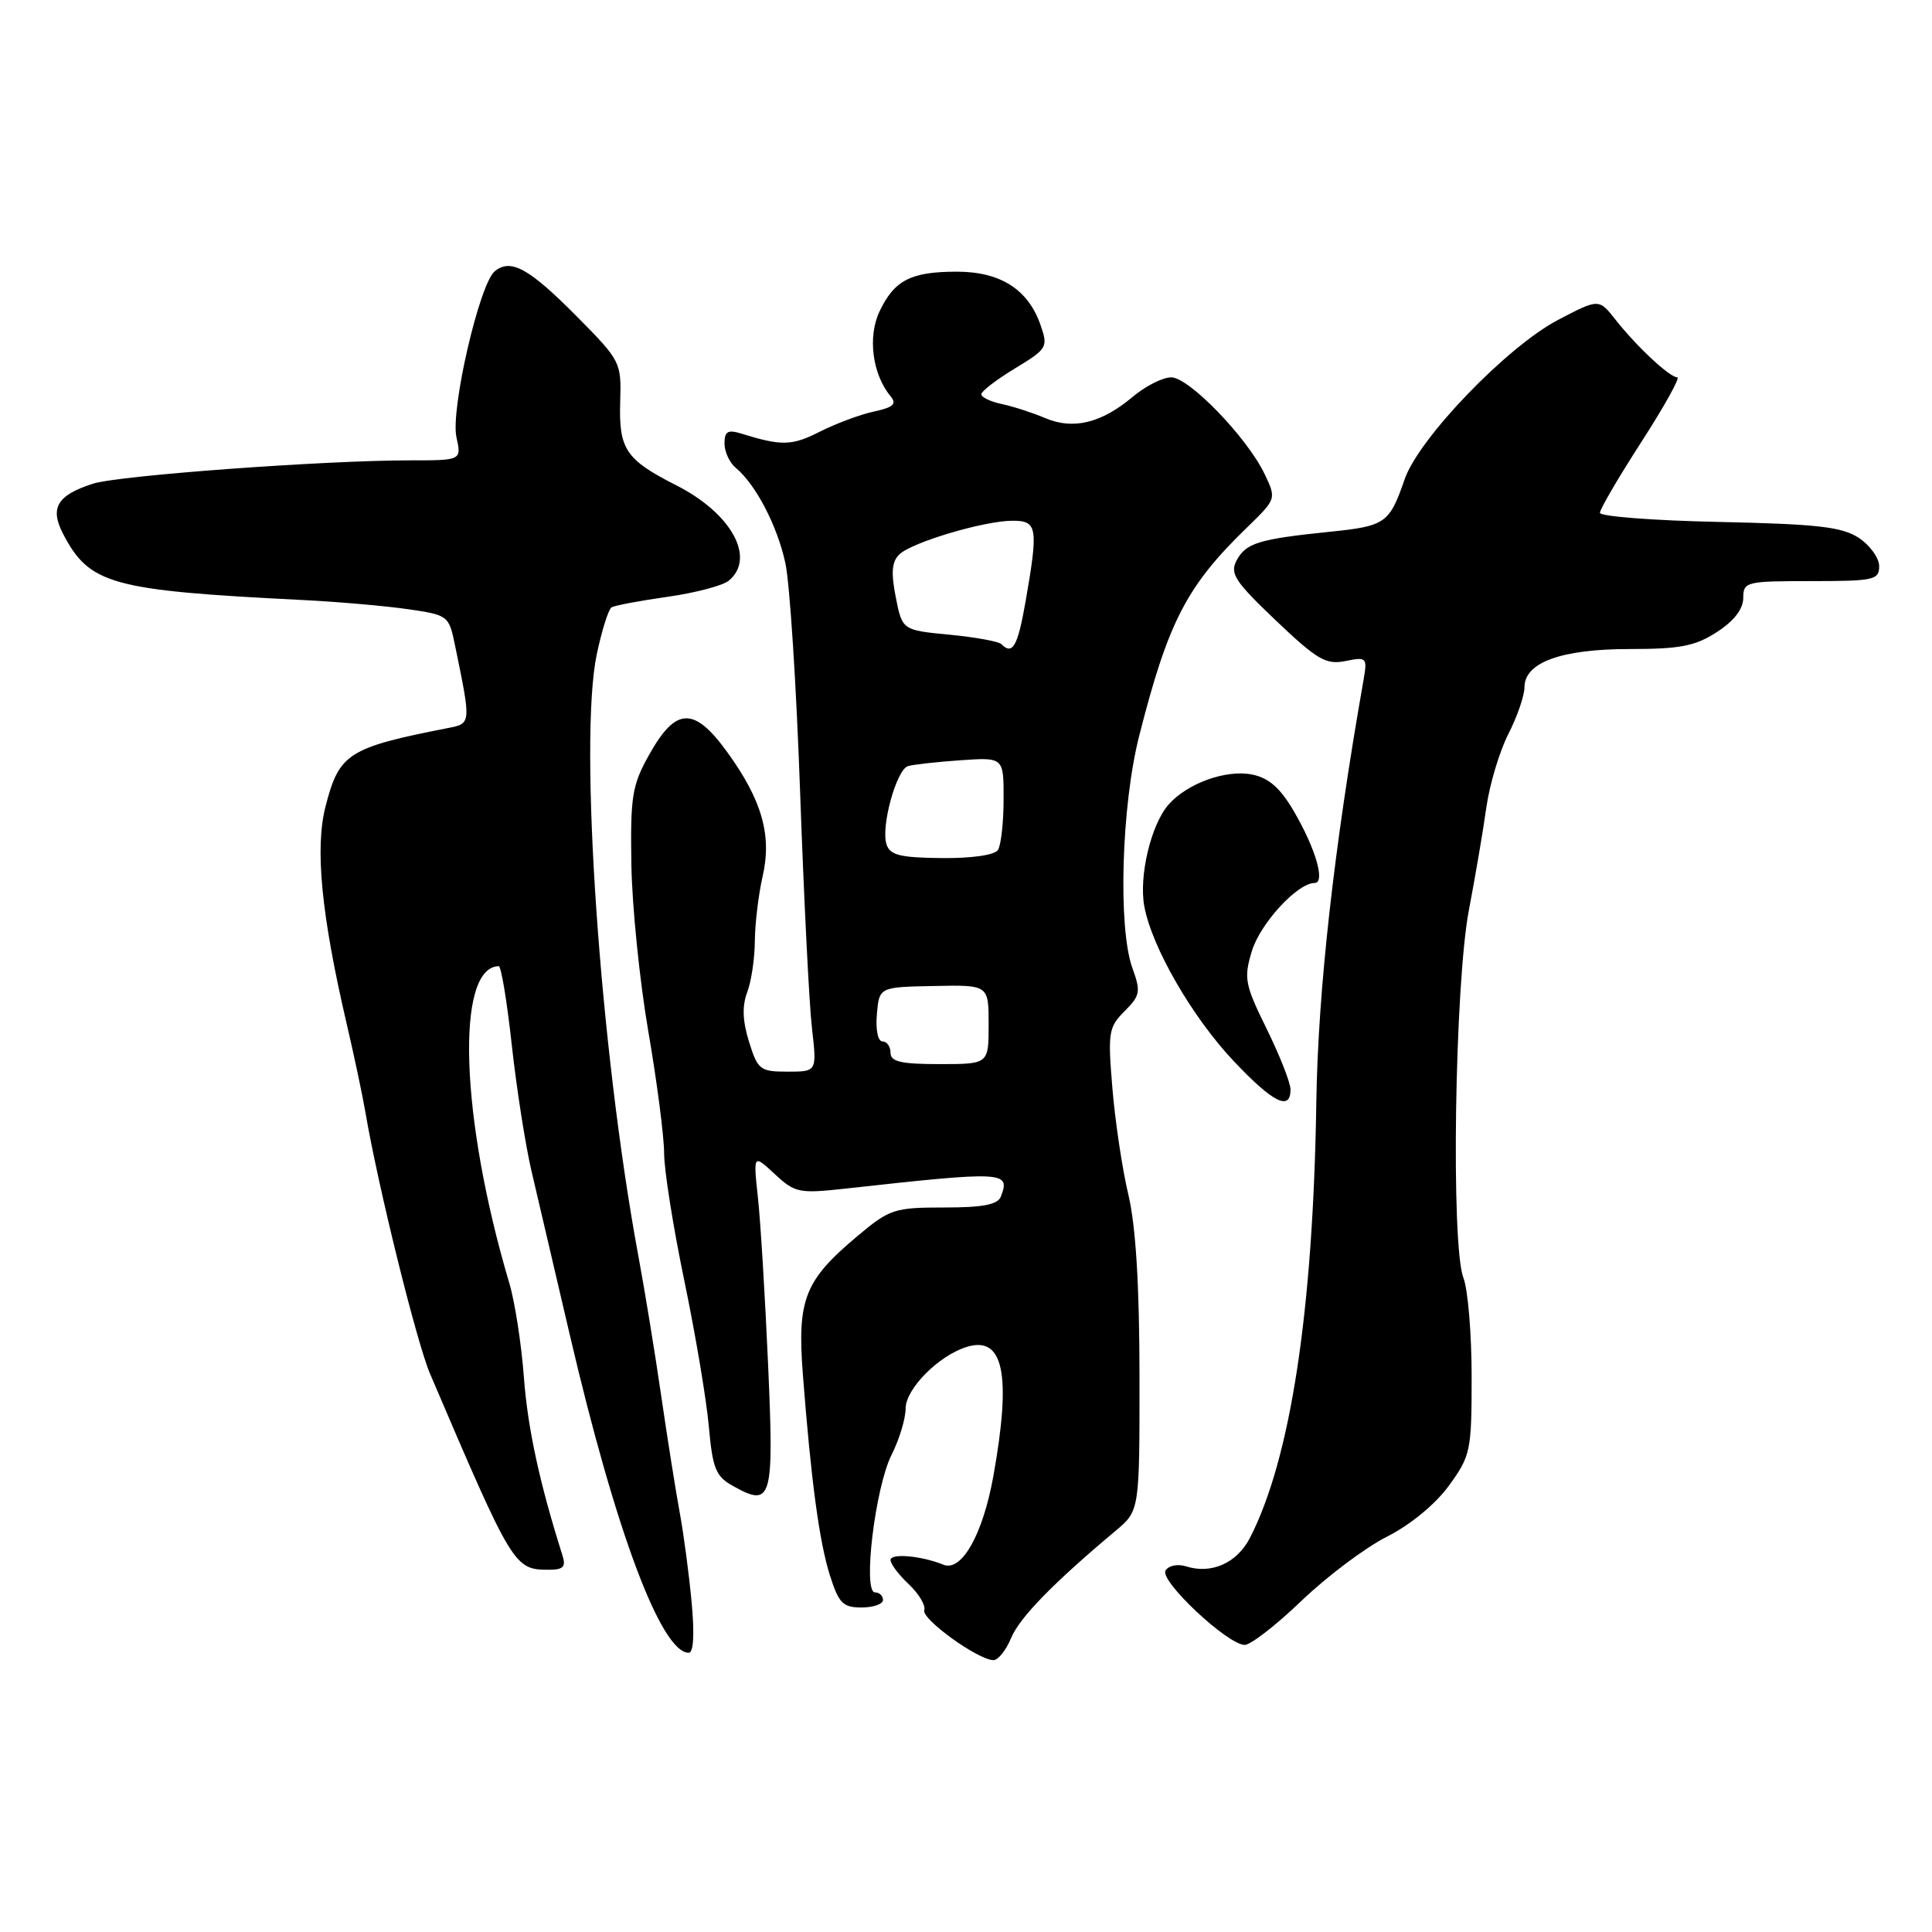 <?xml version="1.0" encoding="UTF-8" standalone="no"?>
<!DOCTYPE svg PUBLIC "-//W3C//DTD SVG 1.1//EN" "http://www.w3.org/Graphics/SVG/1.1/DTD/svg11.dtd" >
<svg xmlns="http://www.w3.org/2000/svg" xmlns:xlink="http://www.w3.org/1999/xlink" version="1.1" viewBox="0 0 256 256">
 <g >
 <path fill="currentColor"
d=" M 133.98 217.04 C 135.11 214.33 139.54 209.78 147.82 202.84 C 151.00 200.18 151.00 200.18 150.99 182.34 C 150.98 170.27 150.50 162.50 149.52 158.33 C 148.71 154.93 147.76 148.58 147.40 144.21 C 146.78 136.81 146.89 136.11 149.01 133.99 C 151.09 131.91 151.18 131.40 150.05 128.27 C 148.12 122.94 148.59 106.77 150.95 97.50 C 154.79 82.38 157.23 77.66 165.22 69.91 C 169.14 66.10 169.14 66.10 167.56 62.80 C 165.24 57.96 157.55 50.00 155.19 50.00 C 154.07 50.00 151.77 51.16 150.08 52.59 C 145.94 56.07 142.20 56.98 138.50 55.40 C 136.85 54.70 134.26 53.86 132.75 53.54 C 131.24 53.22 130.01 52.63 130.03 52.23 C 130.05 51.83 132.06 50.29 134.50 48.81 C 138.78 46.21 138.90 46.01 137.87 43.05 C 136.23 38.34 132.55 36.00 126.80 36.00 C 120.69 36.00 118.51 37.12 116.54 41.27 C 114.95 44.64 115.59 49.60 118.01 52.51 C 118.86 53.53 118.37 53.98 115.80 54.53 C 113.98 54.92 110.75 56.13 108.61 57.21 C 104.93 59.08 103.56 59.11 98.25 57.46 C 96.44 56.90 96.00 57.15 96.00 58.76 C 96.00 59.86 96.67 61.31 97.49 61.99 C 100.15 64.20 102.99 69.66 104.07 74.63 C 104.65 77.31 105.53 90.97 106.02 105.00 C 106.52 119.03 107.22 133.09 107.59 136.25 C 108.25 142.00 108.25 142.00 104.37 142.00 C 100.72 142.00 100.41 141.76 99.25 138.04 C 98.39 135.28 98.32 133.30 99.01 131.48 C 99.55 130.04 100.01 126.99 100.02 124.68 C 100.04 122.38 100.50 118.56 101.04 116.18 C 102.31 110.70 100.98 106.03 96.35 99.64 C 91.96 93.59 89.55 93.68 86.02 100.00 C 83.75 104.05 83.52 105.51 83.66 114.54 C 83.75 120.07 84.76 130.04 85.91 136.70 C 87.06 143.37 88.00 150.63 88.00 152.83 C 88.00 155.03 89.20 162.61 90.67 169.67 C 92.14 176.73 93.60 185.41 93.92 188.97 C 94.42 194.59 94.84 195.62 97.09 196.88 C 102.28 199.79 102.57 198.82 101.78 180.88 C 101.38 171.87 100.78 161.89 100.43 158.71 C 99.81 152.92 99.81 152.92 102.66 155.57 C 105.34 158.06 105.87 158.17 112.00 157.50 C 133.15 155.16 133.91 155.20 132.62 158.55 C 132.21 159.62 130.26 160.00 125.10 160.00 C 118.52 160.00 117.89 160.20 113.66 163.75 C 106.61 169.65 105.62 172.15 106.38 182.08 C 107.47 196.21 108.56 204.30 109.97 208.75 C 111.14 212.44 111.69 213.00 114.16 213.00 C 115.72 213.00 117.00 212.55 117.00 212.00 C 117.00 211.45 116.52 211.00 115.94 211.00 C 114.29 211.00 115.96 197.11 118.13 192.79 C 119.16 190.75 120.00 187.98 120.00 186.63 C 120.00 184.05 124.34 179.66 128.04 178.49 C 132.98 176.92 134.05 182.05 131.63 195.57 C 130.24 203.32 127.42 208.32 125.00 207.33 C 122.11 206.15 118.00 205.78 118.00 206.71 C 118.00 207.23 119.09 208.68 120.43 209.93 C 121.76 211.19 122.68 212.73 122.47 213.36 C 122.07 214.52 129.56 219.93 131.63 219.98 C 132.25 219.99 133.31 218.67 133.98 217.04 Z  M 91.64 212.25 C 91.29 208.54 90.59 203.25 90.08 200.50 C 89.57 197.75 88.46 190.78 87.62 185.00 C 86.78 179.22 85.42 170.90 84.60 166.50 C 79.50 139.04 76.67 98.15 79.07 86.72 C 79.74 83.54 80.62 80.74 81.03 80.48 C 81.44 80.23 84.78 79.60 88.45 79.08 C 92.13 78.56 95.78 77.60 96.57 76.94 C 100.19 73.94 96.92 68.01 89.60 64.30 C 82.90 60.90 81.98 59.53 82.18 53.20 C 82.34 48.00 82.24 47.80 76.45 41.95 C 70.10 35.54 67.67 34.20 65.55 35.95 C 63.52 37.64 59.68 54.28 60.48 57.93 C 61.16 61.00 61.16 61.00 54.31 61.00 C 42.95 61.00 15.72 63.00 12.33 64.09 C 7.60 65.60 6.58 67.28 8.33 70.68 C 11.83 77.44 14.67 78.23 40.00 79.50 C 44.67 79.73 50.97 80.28 53.98 80.71 C 59.39 81.49 59.48 81.56 60.29 85.50 C 62.44 95.95 62.45 95.86 59.35 96.47 C 46.11 99.07 44.93 99.83 43.13 106.88 C 41.72 112.37 42.57 121.16 45.90 135.50 C 46.93 139.90 48.07 145.30 48.44 147.50 C 50.08 157.14 55.21 177.88 56.97 182.00 C 67.97 207.74 68.12 208.00 72.76 208.00 C 74.64 208.00 75.01 207.60 74.53 206.10 C 71.50 196.54 69.92 189.25 69.42 182.50 C 69.09 178.10 68.22 172.47 67.48 170.00 C 60.99 148.15 60.32 128.17 66.08 128.02 C 66.41 128.01 67.18 132.70 67.81 138.44 C 68.44 144.19 69.62 151.73 70.43 155.19 C 71.25 158.66 73.54 168.47 75.53 177.00 C 81.58 202.90 87.61 219.00 91.26 219.00 C 91.90 219.00 92.04 216.55 91.64 212.25 Z  M 172.44 212.13 C 175.81 208.90 180.91 205.06 183.79 203.61 C 186.94 202.01 190.21 199.31 192.01 196.83 C 194.87 192.88 195.00 192.25 195.00 182.42 C 195.00 176.76 194.51 170.86 193.91 169.32 C 192.24 165.01 192.76 130.50 194.63 120.63 C 195.48 116.16 196.53 110.01 196.95 106.98 C 197.38 103.94 198.69 99.57 199.86 97.27 C 201.04 94.96 202.00 92.17 202.00 91.07 C 202.00 87.77 206.88 86.00 215.96 86.00 C 222.63 86.00 224.63 85.61 227.50 83.75 C 229.76 82.29 230.98 80.71 230.99 79.25 C 231.00 77.08 231.34 77.00 240.00 77.00 C 248.30 77.00 249.00 76.85 249.00 75.02 C 249.00 73.94 247.78 72.25 246.30 71.27 C 244.06 69.81 240.85 69.44 227.80 69.16 C 219.11 68.98 212.00 68.43 212.00 67.95 C 212.00 67.46 214.48 63.23 217.51 58.53 C 220.53 53.84 222.67 50.00 222.25 50.00 C 221.24 50.00 216.87 45.92 214.08 42.38 C 211.86 39.56 211.86 39.56 206.45 42.39 C 199.68 45.94 188.00 58.07 186.12 63.51 C 184.11 69.34 183.59 69.71 176.22 70.46 C 166.80 71.43 165.10 71.95 163.87 74.24 C 162.93 75.99 163.60 77.02 169.06 82.22 C 174.55 87.44 175.70 88.11 178.28 87.59 C 181.13 87.02 181.20 87.11 180.65 90.25 C 176.75 112.41 174.65 131.20 174.42 146.00 C 174.00 173.74 171.00 193.36 165.60 203.82 C 163.88 207.12 160.51 208.62 157.16 207.55 C 156.05 207.20 154.85 207.44 154.44 208.10 C 153.61 209.44 162.61 217.90 164.92 217.96 C 165.69 217.98 169.08 215.36 172.44 212.13 Z  M 171.00 144.37 C 171.00 143.48 169.58 139.87 167.85 136.35 C 164.95 130.46 164.79 129.63 165.87 126.05 C 166.97 122.38 171.91 117.00 174.19 117.00 C 175.66 117.00 174.33 112.42 171.41 107.44 C 169.63 104.40 168.11 103.07 165.91 102.63 C 162.46 101.94 157.32 103.79 154.84 106.61 C 152.51 109.27 150.88 116.11 151.63 120.11 C 152.64 125.55 158.01 134.83 163.50 140.63 C 168.68 146.11 171.00 147.27 171.00 144.37 Z  M 118.00 139.50 C 118.00 138.68 117.52 138.00 116.94 138.00 C 116.33 138.00 116.01 136.46 116.19 134.40 C 116.50 130.79 116.50 130.79 123.75 130.65 C 131.00 130.50 131.00 130.50 131.00 135.75 C 131.00 141.00 131.00 141.00 124.50 141.00 C 119.39 141.00 118.00 140.68 118.00 139.50 Z  M 117.46 111.86 C 116.71 109.52 118.78 102.00 120.30 101.52 C 120.96 101.31 124.09 100.96 127.25 100.74 C 133.00 100.34 133.00 100.34 132.98 105.92 C 132.98 108.99 132.64 112.01 132.23 112.63 C 131.80 113.30 128.76 113.74 124.76 113.70 C 119.23 113.64 117.92 113.31 117.46 111.86 Z  M 132.68 85.35 C 132.32 84.99 129.23 84.43 125.80 84.10 C 119.56 83.50 119.56 83.50 118.69 79.12 C 118.05 75.86 118.17 74.41 119.17 73.46 C 120.84 71.85 130.43 69.00 134.18 69.00 C 137.46 69.00 137.60 69.88 135.90 79.67 C 134.85 85.66 134.18 86.85 132.68 85.35 Z "/>
</g>
</svg>